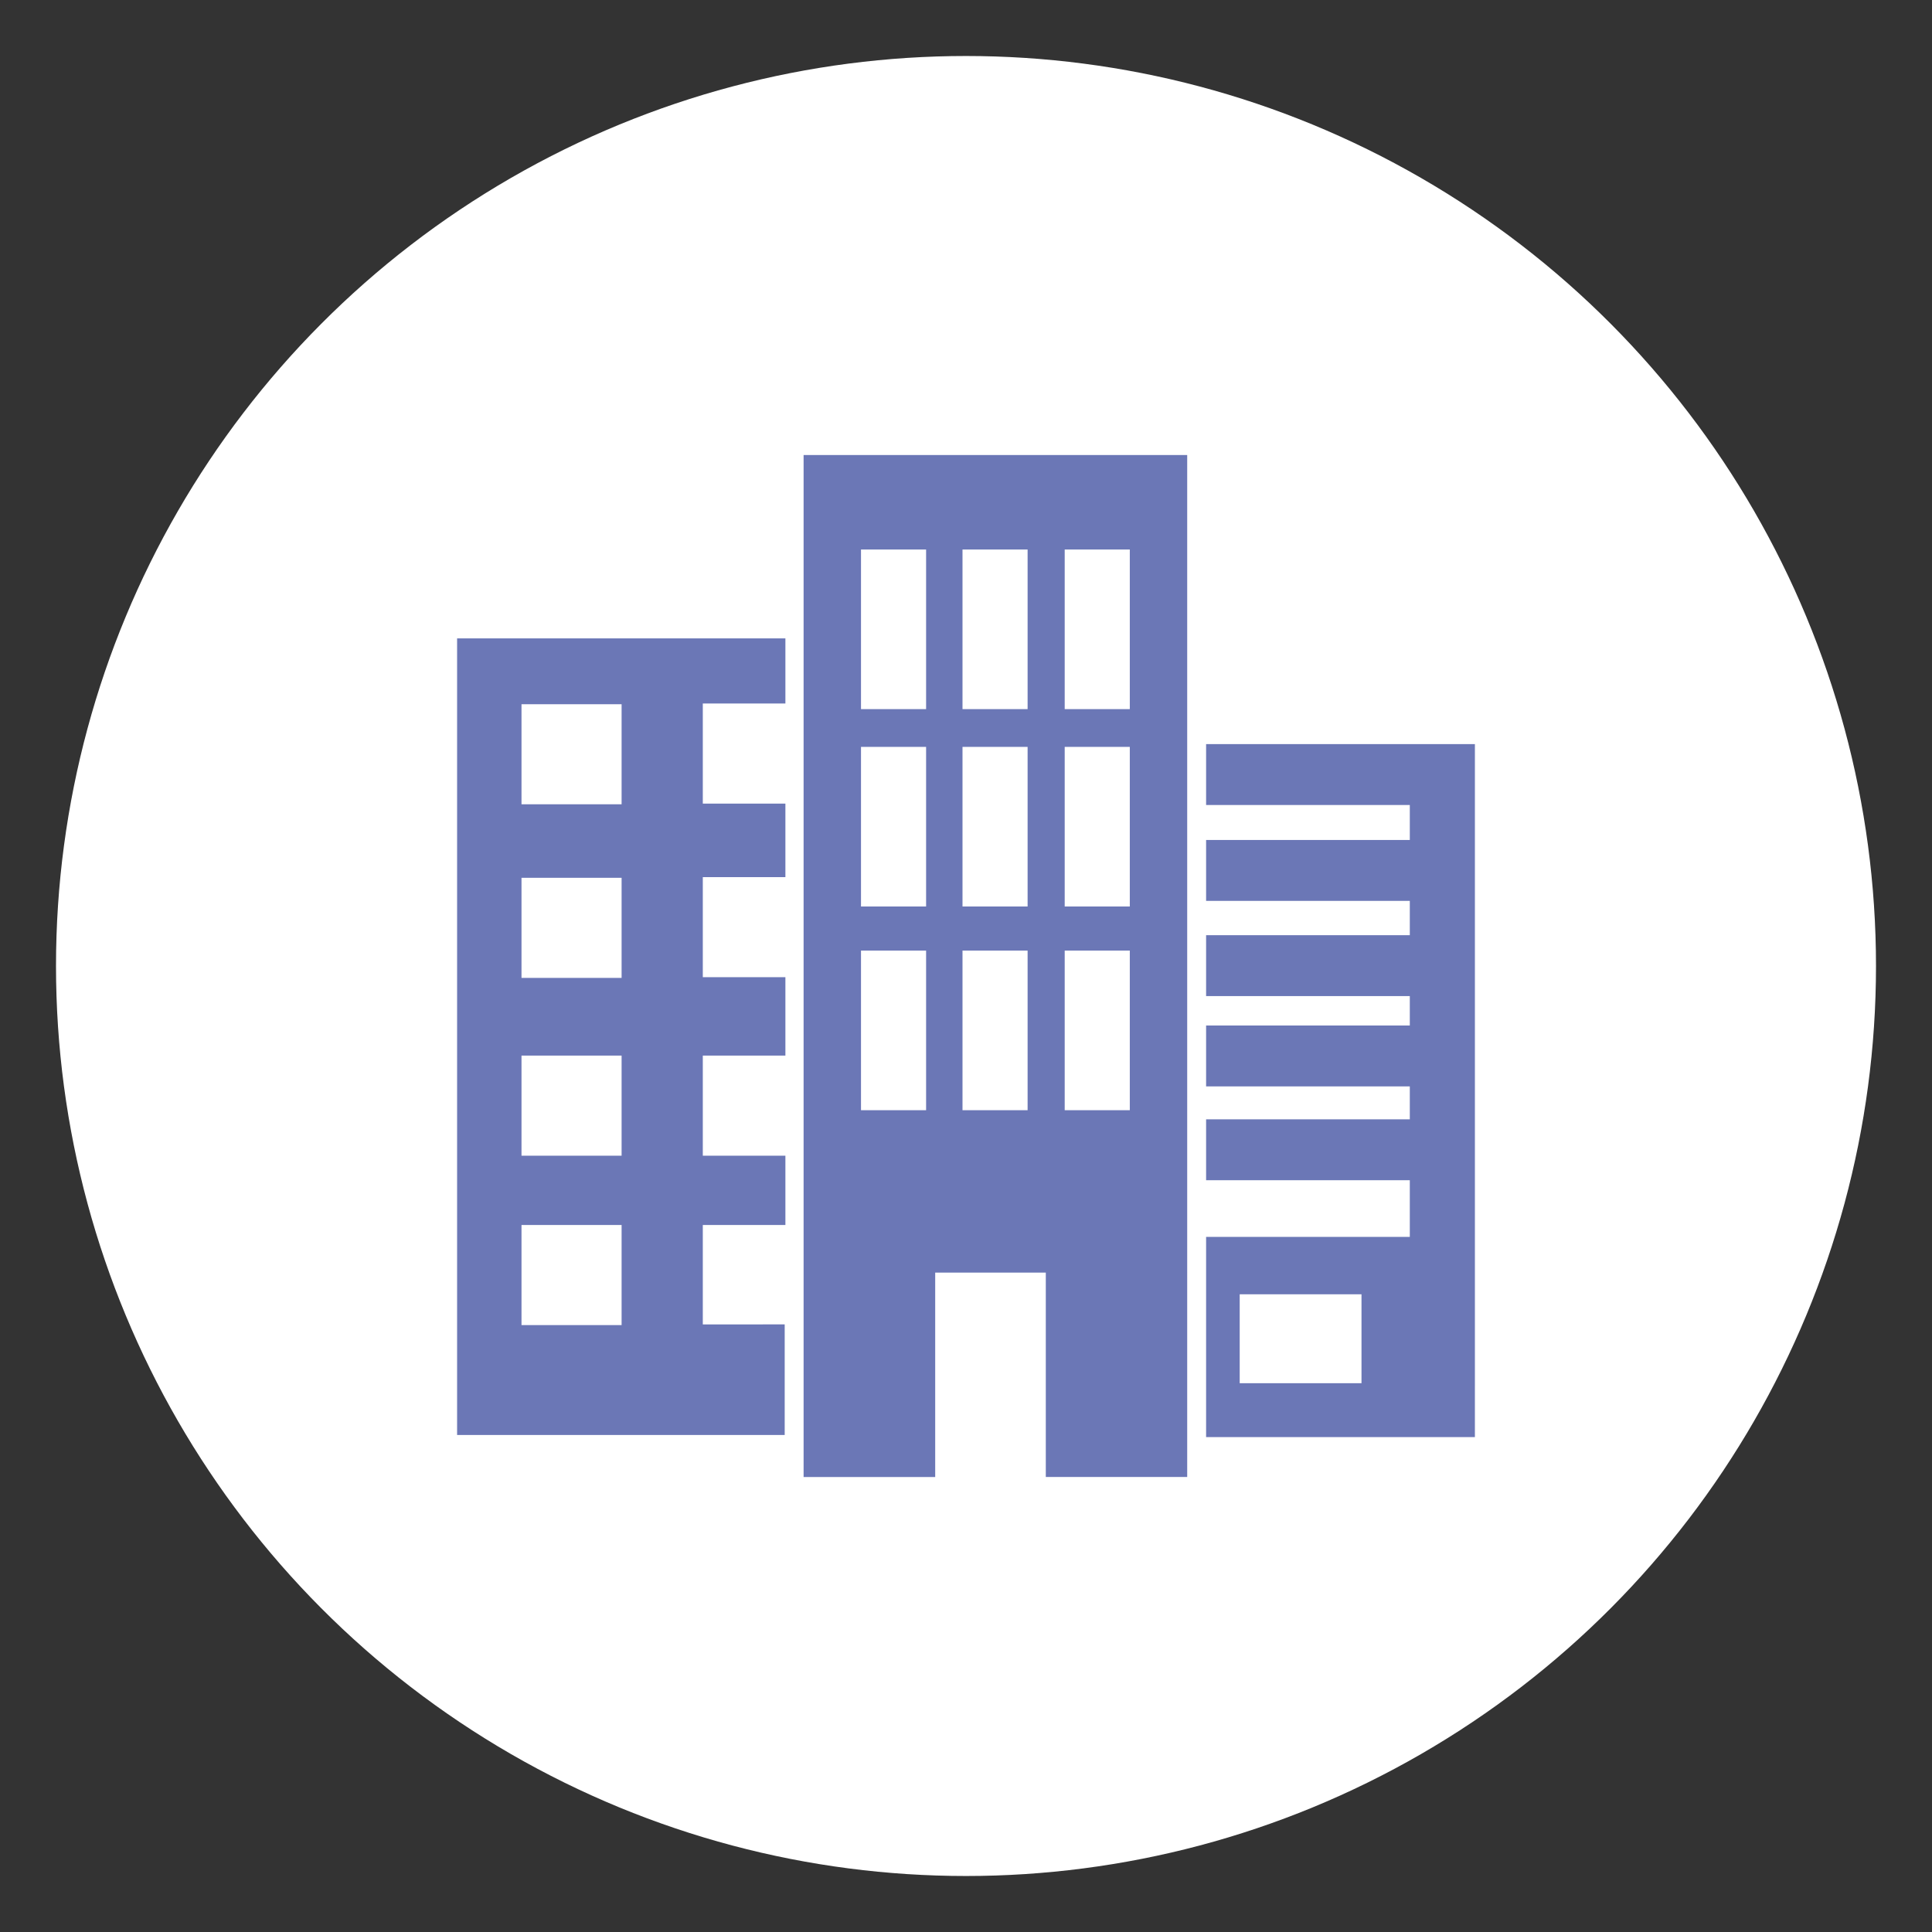 <?xml version="1.0" encoding="utf-8"?>
<!-- Generator: Adobe Illustrator 21.0.0, SVG Export Plug-In . SVG Version: 6.00 Build 0)  -->
<svg version="1.1" id="Livello_1" xmlns="http://www.w3.org/2000/svg" xmlns:xlink="http://www.w3.org/1999/xlink" x="0px" y="0px"
	 viewBox="0 0 276 276" style="enable-background:new 0 0 276 276;" xml:space="preserve">
<rect x="0" y="0" width="276" height="276" fill="#333333" stroke="none"/>
<style type="text/css">
	.st0{fill:#FFFFFF;}
	.st1{fill:#6B77B6;}
</style>
<g>
	<circle class="st0" cx="138" cy="138" r="130"/>
	<g>
		<path id="XMLID_466_" class="st1" d="M114.8,65v146h18.8v-29.2h15.8V211h20.2V65H114.8z M132.3,158.6H123v-22.8h9.3V158.6z
			 M132.3,129.5H123v-22.8h9.3V129.5z M132.3,101.3H123V78.5h9.3V101.3z M146.8,158.6h-9.3v-22.8h9.3V158.6z M146.8,129.5h-9.3
			v-22.8h9.3V129.5z M146.8,101.3h-9.3V78.5h9.3V101.3z M161.4,158.6h-9.3v-22.8h9.3V158.6z M161.4,129.5h-9.3v-22.8h9.3V129.5z
			 M161.4,101.3h-9.3V78.5h9.3V101.3z"/>
		<path id="XMLID_460_" class="st1" d="M100.4,189.3v-14.3h11.8v-9.9h-11.8v-14.3h11.8v-11.2h-11.8v-14.3h11.8v-10.5h-11.8v-14.3
			h11.8v-9.3H65.3v113.8h46.8v-15.8H100.4z M88.7,189.3H74.5v-14.3h14.3V189.3z M88.7,165.1H74.5v-14.3h14.3V165.1z M88.7,139.7
			H74.5v-14.3h14.3V139.7z M88.7,114.9H74.5v-14.3h14.3V114.9z"/>
		<path id="XMLID_457_" class="st1" d="M210.7,198v-12.7v-6v-2.6v-8.1v-8.7v-4.7v-8.7v-4.2v-8.7v-4.9V120v-5v-8.7h-9.3h-29.1v8.7
			h29.1v5h-29.1v8.7h29.1v4.9h-29.1v8.7h29.1v4.2h-29.1v8.7h29.1v4.7h-29.1v8.7h29.1v8.1h-29.1v2.6v6V198v7.3h29.1h9.3 M194.5,197.6
			h-17.4v-12.7h17.4V197.6z"/>
	</g>
</g>
</svg>
